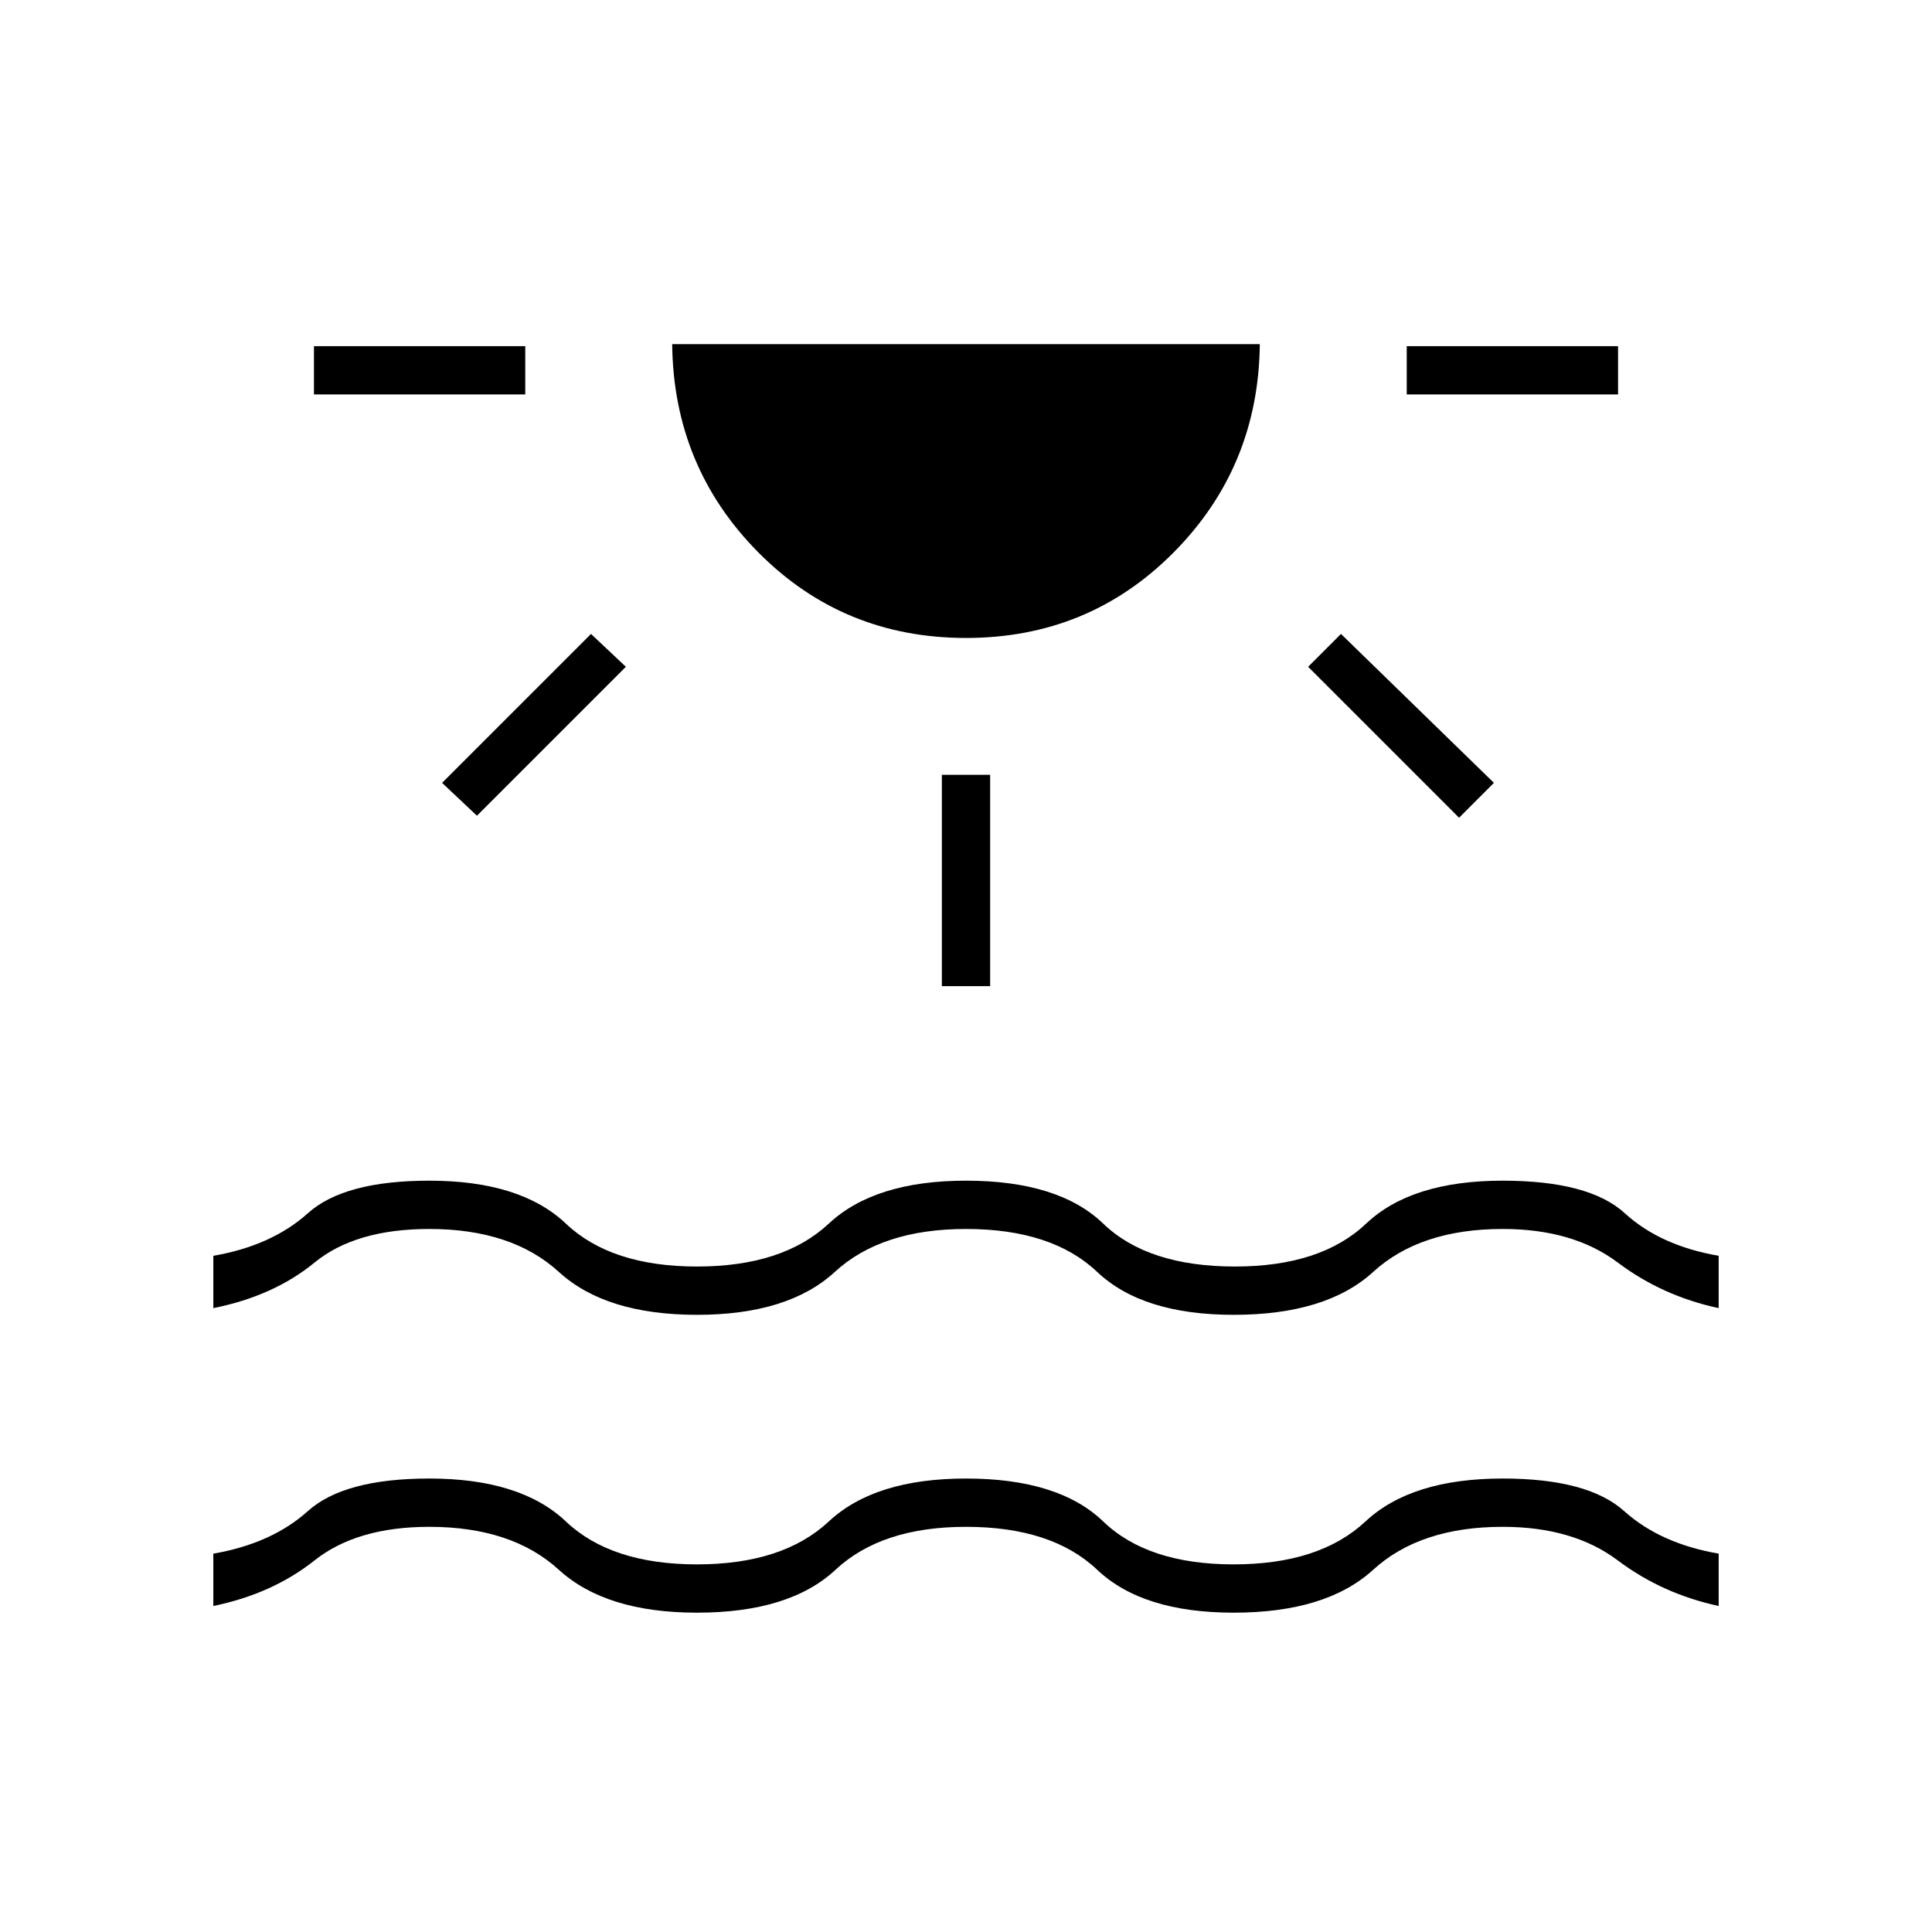 <svg xmlns="http://www.w3.org/2000/svg" height="40" viewBox="0 -960 960 960" width="40"><path d="M156-764v-24h105v24H156Zm81 209.33L219.67-571l74-74L311-628.67l-74 74ZM480-643q-61 0-103.17-42.5Q334.67-728 334-789h292q-.67 61-42.83 103.5Q541-643 480-643Zm-12 173v-105h24v105h-24Zm257-83.67-75-75L666.33-645l76 74L725-553.67ZM699-764v-24h105v24H699ZM106-162v-26q29-5 47-21.17 18-16.16 60.33-16.16 45.34 0 67.84 21.33t65.16 21.33q42.67 0 65.5-21.33 22.84-21.33 68.17-21.33 46 0 68.17 21.33 22.16 21.33 64.83 21.33T678.5-204q22.83-21.33 68.17-21.33 42.33 0 60.33 16.16Q825-193 854-188v26q-28-6-50.17-22.67-22.16-16.66-57.16-16.66-41 0-64.34 21.33Q659-158.67 613-158.67q-45.33 0-67.83-21.33T480-201.33q-42 0-64.83 21.33-22.84 21.33-68.84 21.33-45.33 0-68.66-21.33-23.34-21.33-64.34-21.33-36 0-57 16.66Q135.33-168 106-162Zm0-148v-26q29-5 47-21.17 18-16.16 60.33-16.16 45.34 0 67.84 21.33t65.16 21.33q42.67 0 65.5-21.33 22.84-21.33 68.17-21.33 46 0 68.17 21.33 22.16 21.33 65.5 21.33 42.66 0 65.16-21.33t67.84-21.33q43 0 60.66 16.16Q825-341 854-336v26q-28-6-50.17-22.67-22.16-16.66-57.16-16.66-41 0-64.34 21.33Q659-306.67 613-306.67q-45.33 0-67.83-21.33T480-349.33q-42 0-65.17 21.33-23.16 21.33-68.5 21.33-45.33 0-68.66-21.33-23.34-21.33-64.34-21.33-36.66 0-57 16.66Q136-316 106-310Z"/></svg>